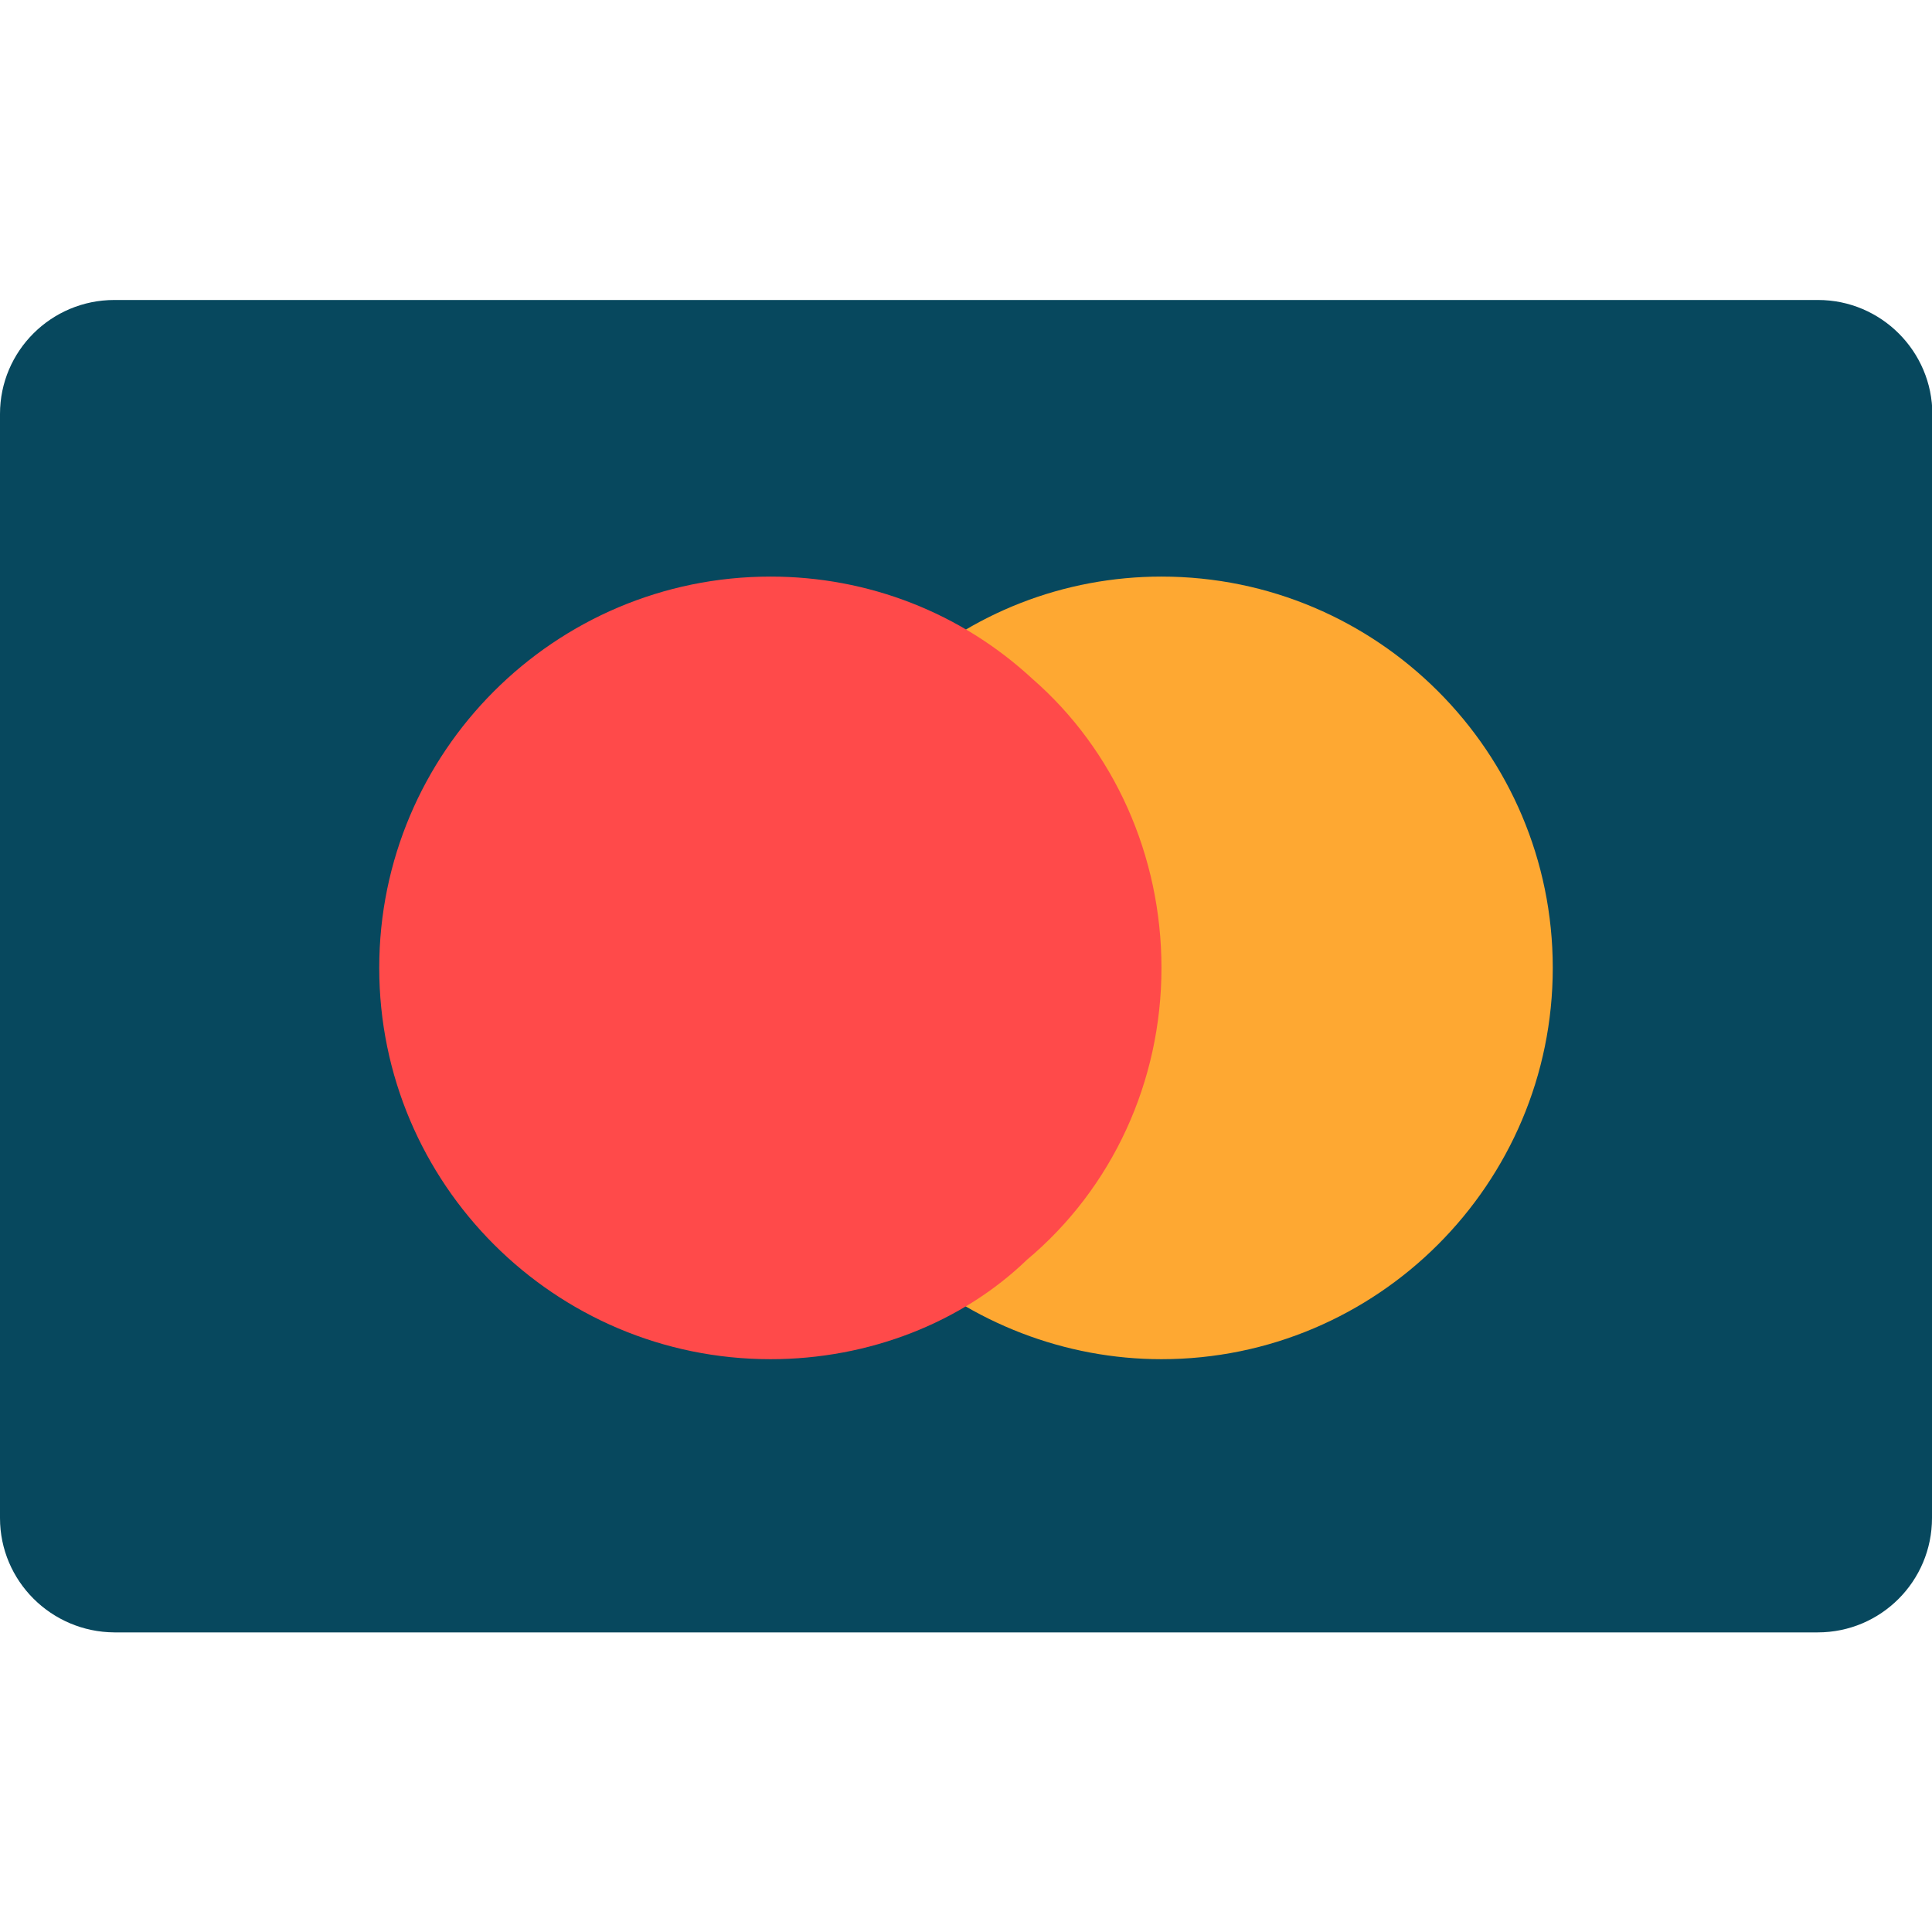 <?xml version="1.0" encoding="utf-8"?>
<!-- Generator: Adobe Illustrator 25.2.3, SVG Export Plug-In . SVG Version: 6.00 Build 0)  -->
<svg version="1.1" id="Capa_1" xmlns="http://www.w3.org/2000/svg" xmlns:xlink="http://www.w3.org/1999/xlink" x="0px" y="0px"
	 viewBox="0 0 512 512" style="enable-background:new 0 0 512 512;" xml:space="preserve">
<style type="text/css">
	.st0{fill:#07485E;}
	.st1{fill:#FEA832;}
	.st2{fill:#FF4A4A;}
</style>
<path class="st0" d="M512,402.3c0,16.7-13.5,30.3-30.3,30.3H30.3C13.6,432.5,0,419,0,402.3V109.7C0,93,13.6,79.5,30.3,79.5h451.5
	c16.7,0,30.3,13.6,30.3,30.3L512,402.3L512,402.3z"/>
<g>
	<path class="st1" d="M307.8,360.2c-25.5,0-50.2-9.5-69.6-26.8l-22.4-19.9l23-19.3c10.9-9.2,17.2-22.9,17.2-37.7
		c0-14.7-6.2-28.6-17-38l-21.8-19l21.2-19.6c18.9-17.5,43.6-27.1,69.4-27.1c57.2,0,103.7,46.5,103.7,103.7S365,360.2,307.8,360.2z"
		/>
	<path class="st2" d="M204.2,360.2c-57.2,0-103.7-46.5-103.7-103.7S147,152.8,204.2,152.8c25.9,0,50.5,9.6,69.4,27.1
		c21.6,18.8,34.2,46.8,34.2,76.6c0,30.1-13,58.4-35.7,77.4C255,350.4,230.4,360.2,204.2,360.2z"/>
</g>
</svg>
